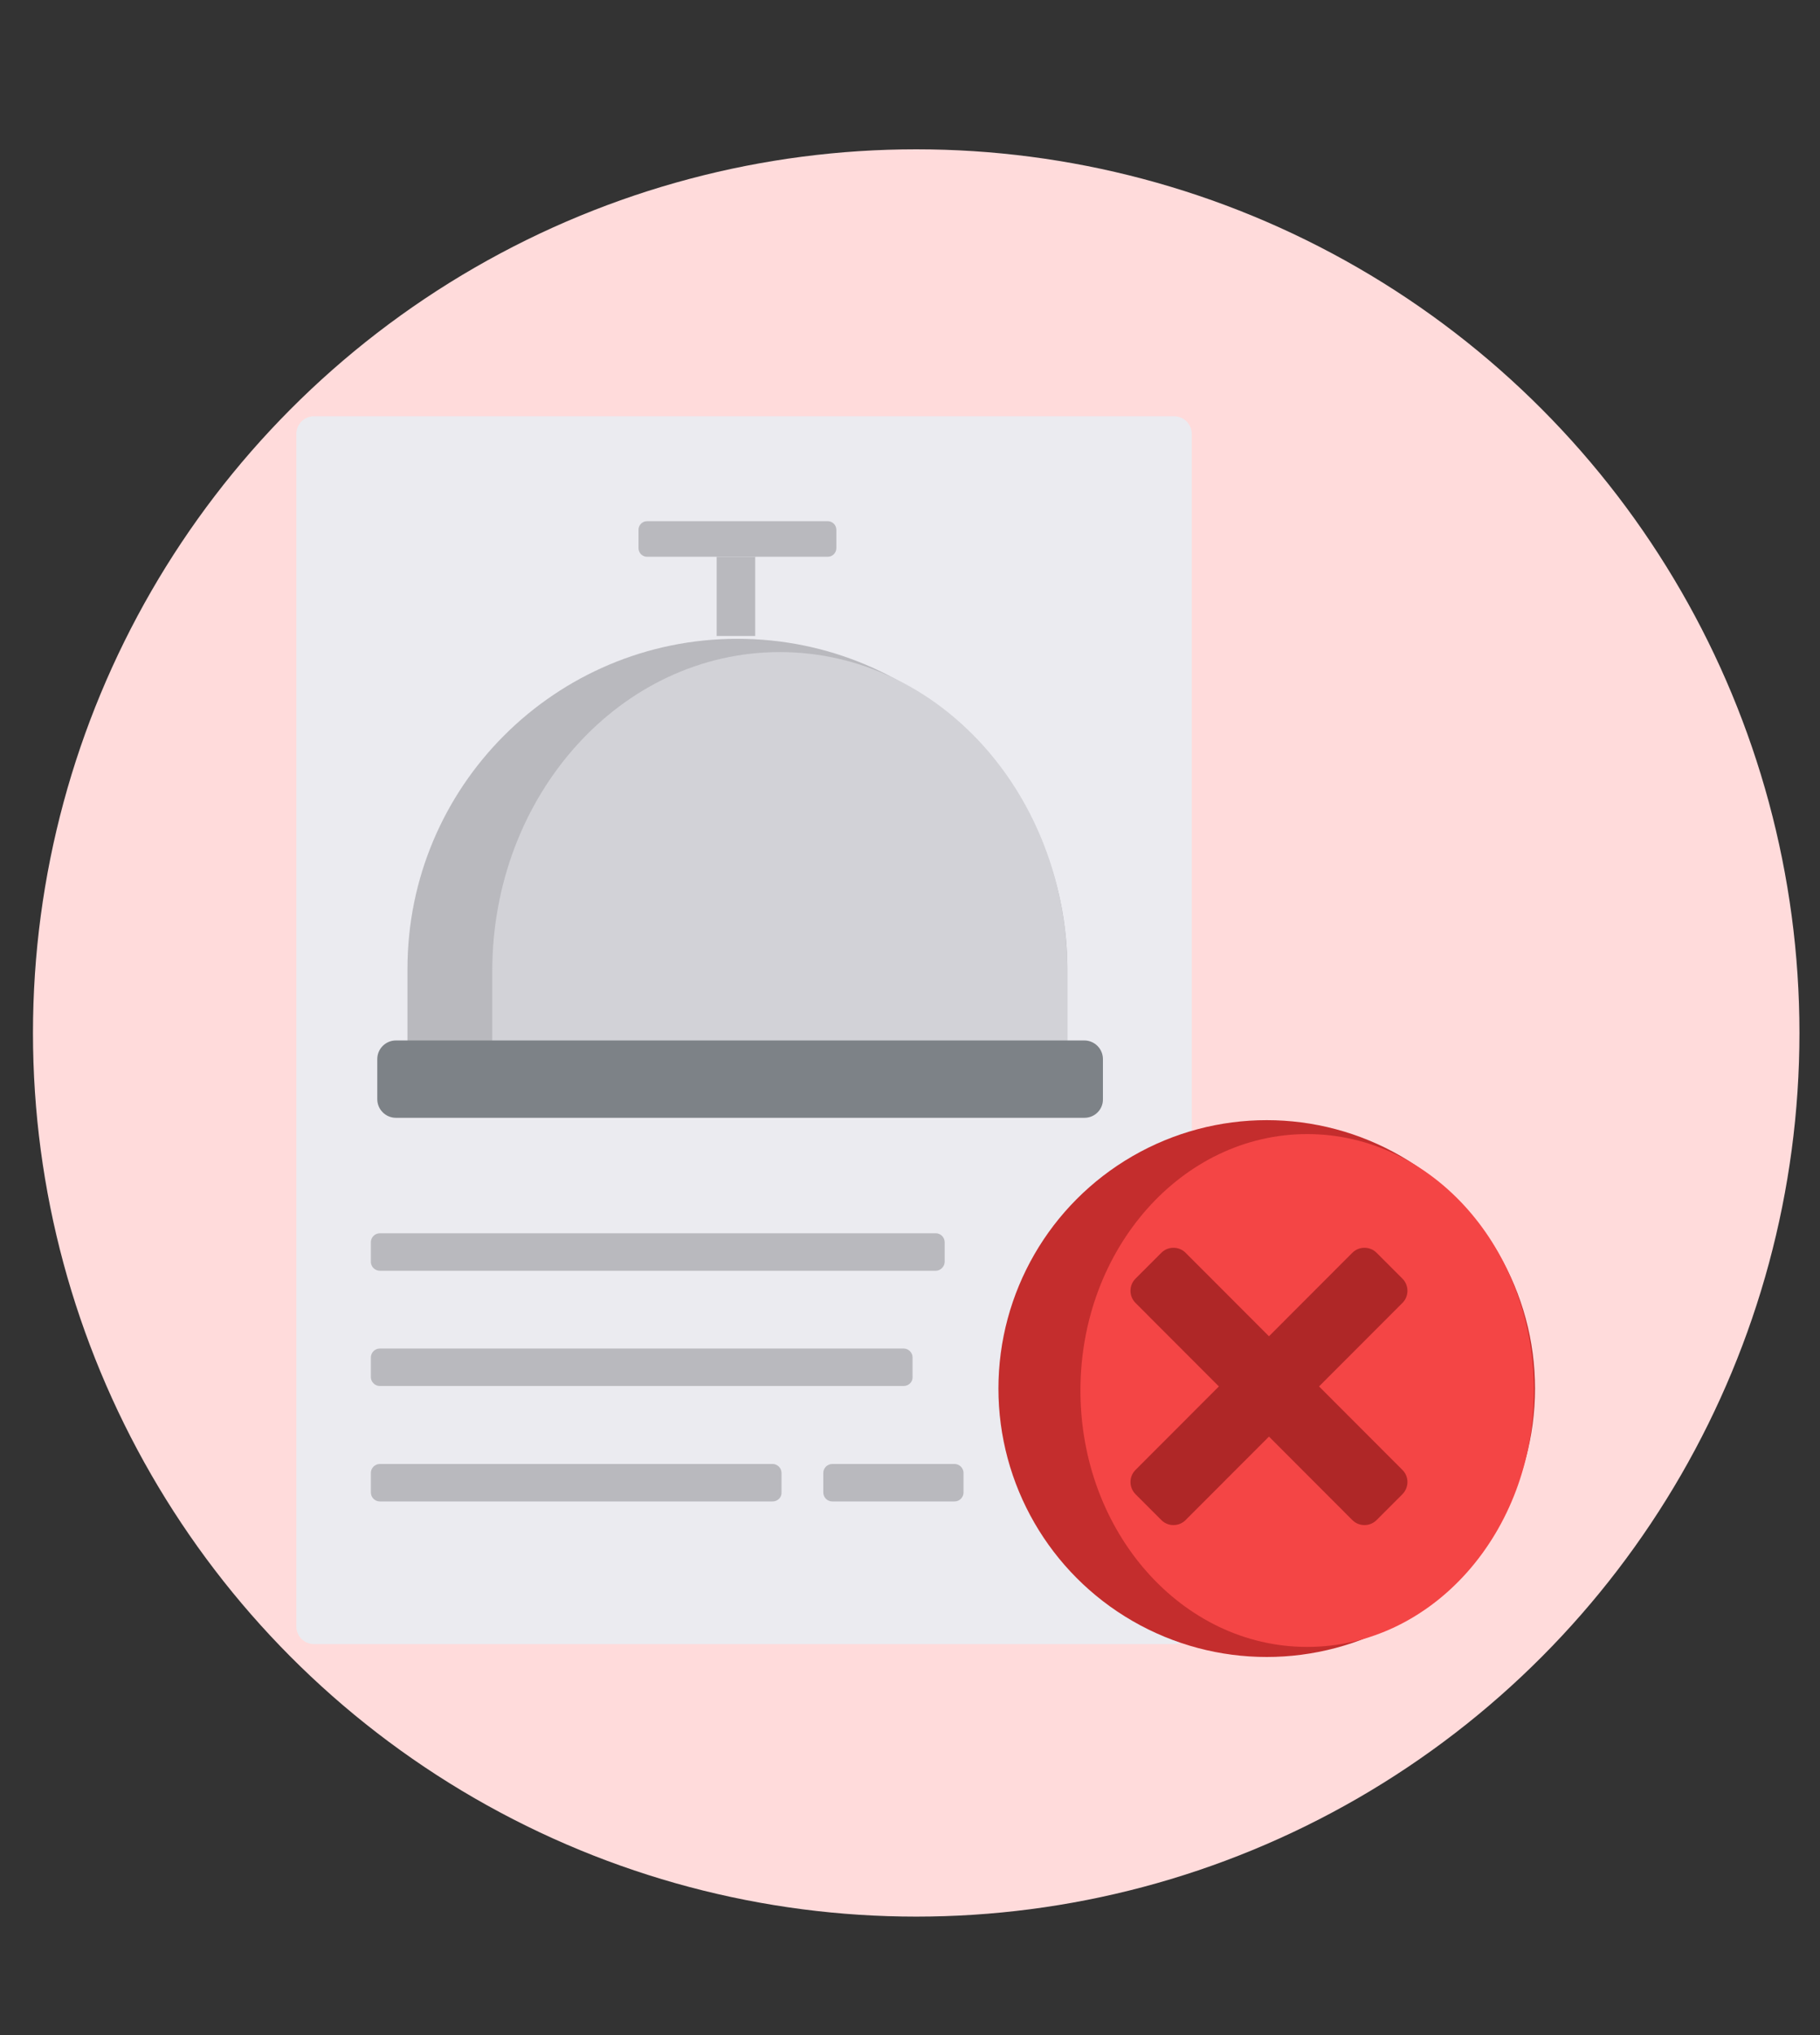 <?xml version="1.0" encoding="utf-8"?>
<!-- Generator: Adobe Illustrator 23.0.1, SVG Export Plug-In . SVG Version: 6.00 Build 0)  -->
<svg version="1.1" id="Layer_1" xmlns="http://www.w3.org/2000/svg" xmlns:xlink="http://www.w3.org/1999/xlink" x="0px" y="0px"
	 viewBox="0 0 850 950" style="enable-background:new 0 0 850 950;" xml:space="preserve">
<rect x="0" y="0" width="850" height="950" fill="#333333" stroke="none"/>
<style type="text/css">
	.st0{fill:#FFDBDB;}
	.st1{fill:#EBEBF0;}
	.st2{fill:#B9B9BE;}
	.st3{fill:#D2D2D7;}
	.st4{fill:#C42D2D;}
	.st5{fill:#F44545;}
	.st6{fill:#AF2727;}
	.st7{fill:#7D8287;}
</style>
<circle class="st0" cx="427.9" cy="482.2" r="412.5"/>
<path class="st1" d="M548.3,767.5H146.7c-4.6,0-8.3-3.7-8.3-8.3V202.6c0-4.6,3.7-8.3,8.3-8.3h401.6c4.6,0,8.3,3.7,8.3,8.3v556.6
	C556.6,763.8,552.9,767.5,548.3,767.5z"/>
<path class="st2" d="M498.5,486.6v-34.3c0-85.1-69-154.1-154.1-154.1h0c-85.1,0-154.1,69-154.1,154.1v34.3H498.5z"/>
<path class="st3" d="M498.5,486.6v-33.2c0-82.3-60.1-149-134.3-149h0c-74.2,0-134.3,66.7-134.3,149v33.2H498.5z"/>
<rect x="334.7" y="259.9" class="st2" width="18" height="37"/>
<path class="st2" d="M386.6,259.9h-84.4c-2.2,0-4-1.8-4-4v-8.6c0-2.2,1.8-4,4-4h84.4c2.2,0,4,1.8,4,4v8.6
	C390.6,258.1,388.8,259.9,386.6,259.9z"/>
<path class="st2" d="M437,593.2H177.4c-2.3,0-4.2-1.9-4.2-4.2v-9.1c0-2.3,1.9-4.2,4.2-4.2H437c2.3,0,4.2,1.9,4.2,4.2v9.1
	C441.2,591.2,439.3,593.2,437,593.2z"/>
<path class="st2" d="M422,647H177.4c-2.3,0-4.2-1.9-4.2-4.2v-9.1c0-2.3,1.9-4.2,4.2-4.2H422c2.3,0,4.2,1.9,4.2,4.2v9.1
	C426.3,645.1,424.4,647,422,647z"/>
<path class="st2" d="M360.8,700.9H177.4c-2.3,0-4.2-1.9-4.2-4.2v-9.1c0-2.3,1.9-4.2,4.2-4.2h183.4c2.3,0,4.2,1.9,4.2,4.2v9.1
	C365.1,699,363.2,700.9,360.8,700.9z"/>
<path class="st2" d="M445.8,700.9h-57.1c-2.3,0-4.2-1.9-4.2-4.2v-9.1c0-2.3,1.9-4.2,4.2-4.2h57.1c2.3,0,4.2,1.9,4.2,4.2v9.1
	C450,699,448.1,700.9,445.8,700.9z"/>
<circle class="st4" cx="591.6" cy="648.2" r="125.3"/>
<ellipse class="st5" cx="610.5" cy="649.1" rx="105.9" ry="119.7"/>
<path class="st6" d="M655,697.5l-12.1,12.1c-3.1,3.1-8.2,3.1-11.3,0L530.3,608.2c-3.1-3.1-3.1-8.2,0-11.3l12.1-12.1
	c3.1-3.1,8.2-3.1,11.3,0L655,686.2C658.1,689.3,658.1,694.3,655,697.5z"/>
<path class="st6" d="M530.3,697.5l12.1,12.1c3.1,3.1,8.2,3.1,11.3,0L655,608.2c3.1-3.1,3.1-8.2,0-11.3l-12.1-12.1
	c-3.1-3.1-8.2-3.1-11.3,0L530.3,686.2C527.2,689.3,527.2,694.3,530.3,697.5z"/>
<path class="st7" d="M506.5,521.8H184.9c-4.8,0-8.7-3.9-8.7-8.7v-18.7c0-4.8,3.9-8.7,8.7-8.7h321.5c4.8,0,8.7,3.9,8.7,8.7v18.7
	C515.2,517.9,511.3,521.8,506.5,521.8z"/>
</svg>
